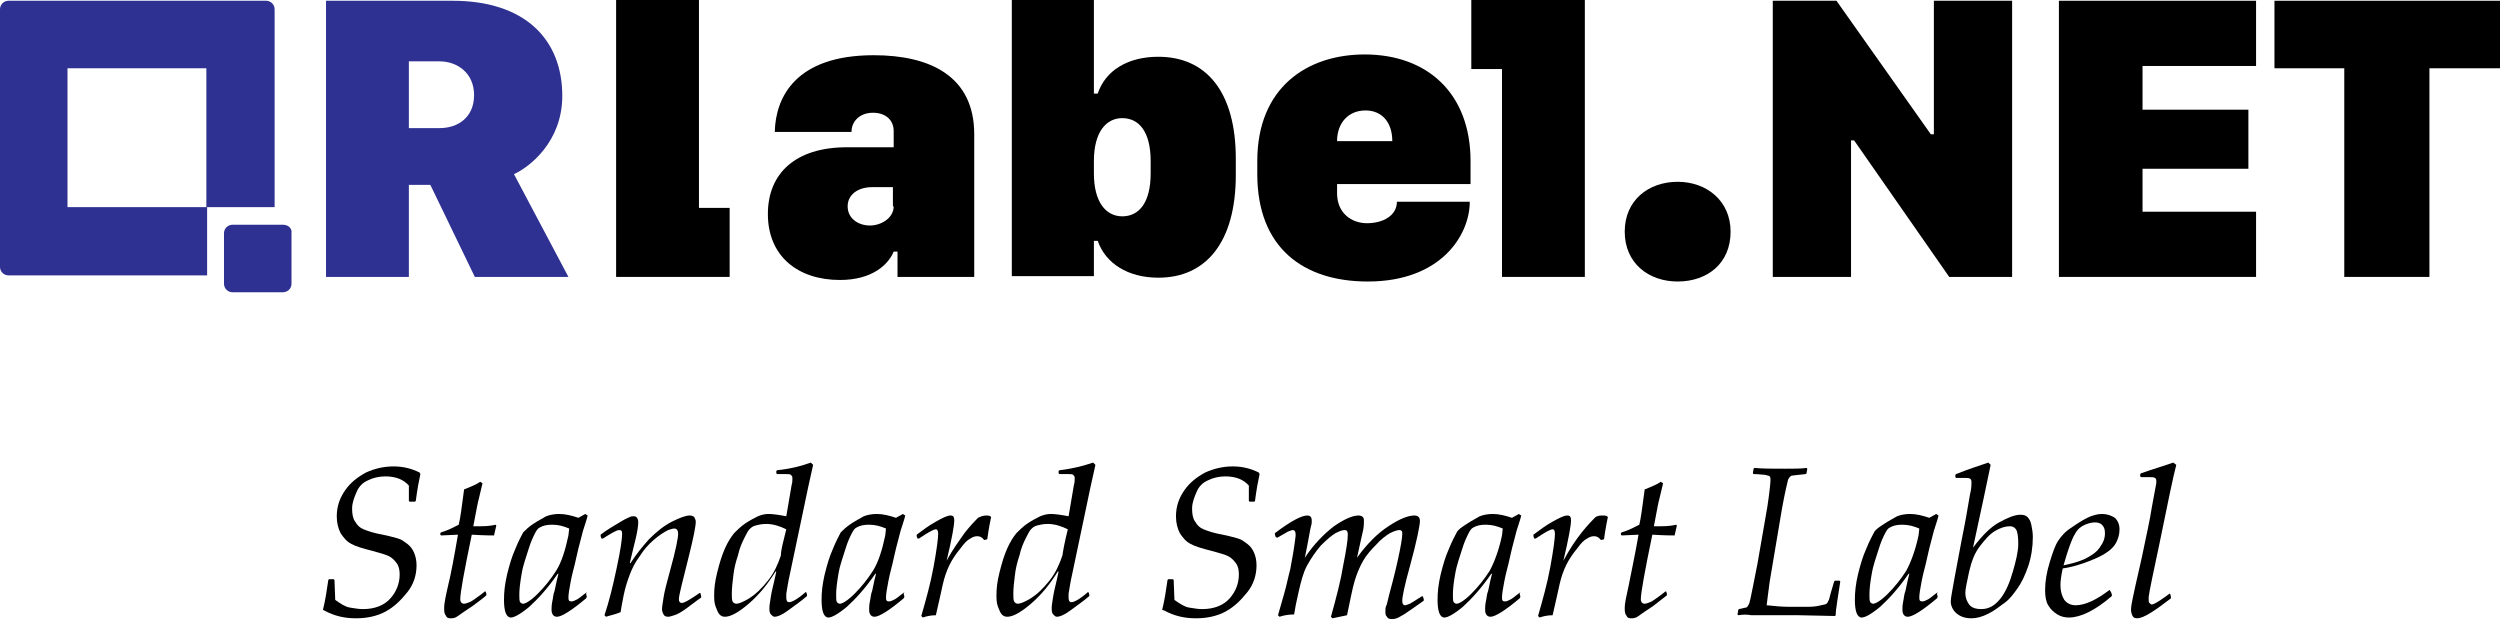<svg width="211" height="53" viewBox="0 0 211 53" fill="none" xmlns="http://www.w3.org/2000/svg">
<path d="M27.257 51.472C27.452 50.695 27.581 49.854 27.71 48.947L27.775 48.883H28.164L28.229 48.947L28.293 50.631C28.746 50.954 29.135 51.213 29.523 51.278C29.912 51.343 30.3 51.408 30.624 51.408C31.66 51.408 32.437 51.084 32.955 50.501C33.473 49.919 33.732 49.206 33.732 48.494C33.732 48.106 33.667 47.782 33.473 47.523C33.279 47.264 33.084 47.07 32.825 46.94C32.566 46.811 32.113 46.681 31.401 46.487C30.624 46.293 29.977 46.099 29.653 45.904C29.264 45.71 29.005 45.386 28.746 44.998C28.552 44.609 28.423 44.156 28.423 43.574C28.423 42.732 28.682 42.02 29.135 41.372C29.588 40.725 30.171 40.272 30.883 39.883C31.595 39.559 32.372 39.365 33.214 39.365C34.055 39.365 34.768 39.559 35.415 39.883L35.48 40.013C35.35 40.595 35.221 41.307 35.091 42.279L35.027 42.343H34.573L34.509 42.279V40.984C34.055 40.466 33.408 40.207 32.502 40.207C31.984 40.207 31.466 40.336 31.077 40.531C30.624 40.725 30.3 41.049 30.106 41.502C29.912 41.955 29.718 42.408 29.718 42.926C29.718 43.379 29.782 43.768 29.977 44.027C30.171 44.35 30.365 44.545 30.689 44.674C31.012 44.804 31.53 44.998 32.307 45.127C32.955 45.257 33.343 45.386 33.602 45.451C33.861 45.516 34.12 45.71 34.379 45.904C34.638 46.099 34.832 46.358 34.962 46.681C35.091 47.005 35.156 47.329 35.156 47.717C35.156 48.559 34.897 49.336 34.379 49.983C33.861 50.631 33.279 51.213 32.566 51.602C31.854 51.99 31.012 52.184 30.041 52.184C29.07 52.184 28.229 51.99 27.387 51.537L27.257 51.472Z" fill="black"/>
<path d="M40.983 49.919L41.048 50.113V50.242C40.853 50.437 40.4 50.76 39.882 51.149C39.3 51.537 38.911 51.796 38.652 51.99C38.393 52.185 38.199 52.185 38.005 52.185C37.81 52.185 37.681 52.12 37.616 51.926C37.487 51.796 37.487 51.537 37.487 51.278C37.487 50.954 37.616 50.307 37.81 49.465C38.069 48.429 38.328 47.005 38.652 45.127L37.228 45.192L37.163 45.127V44.998L37.228 44.933C37.875 44.739 38.328 44.48 38.717 44.286C38.846 43.768 38.976 42.797 39.17 41.308C39.818 41.049 40.271 40.854 40.53 40.66L40.724 40.79L40.4 42.149C40.336 42.343 40.206 43.056 39.947 44.415C40.206 44.415 40.4 44.415 40.594 44.415C41.177 44.415 41.566 44.35 41.825 44.286L41.889 44.351L41.695 45.192C41.501 45.192 40.853 45.192 39.818 45.127C39.17 48.235 38.846 50.048 38.846 50.566C38.846 50.825 38.976 50.954 39.17 50.954C39.3 50.954 39.429 50.89 39.623 50.825C39.818 50.76 40.141 50.501 40.594 50.178L40.918 49.919H40.983Z" fill="black"/>
<path d="M49.464 50.112L49.529 50.371L49.464 50.501C48.234 51.537 47.392 52.055 47.004 52.055C46.745 52.055 46.551 51.86 46.551 51.472C46.551 51.278 46.551 51.083 46.615 50.76C46.68 50.501 46.68 50.177 46.81 49.853L47.004 48.947L47.133 48.429H47.069C46.227 49.659 45.385 50.566 44.673 51.213C43.896 51.86 43.378 52.119 43.119 52.119C42.731 52.119 42.537 51.601 42.537 50.63C42.537 49.983 42.601 49.335 42.796 48.494C42.99 47.717 43.184 47.005 43.508 46.292C43.767 45.645 44.026 45.192 44.155 44.933C44.349 44.739 44.608 44.48 44.997 44.221C45.385 43.962 45.774 43.767 46.097 43.573C46.421 43.444 46.81 43.379 47.198 43.379C47.716 43.379 48.234 43.508 48.817 43.703L49.4 43.379L49.594 43.508C49.594 43.573 49.464 44.026 49.205 44.803L48.817 46.292L48.623 47.134C48.493 47.782 48.299 48.364 48.169 49.076C48.04 49.724 47.975 50.177 47.975 50.436C47.975 50.695 48.04 50.76 48.234 50.76C48.364 50.76 48.493 50.695 48.623 50.63C48.817 50.566 49.076 50.306 49.529 49.983L49.464 50.112ZM48.04 44.609C47.587 44.415 47.133 44.285 46.615 44.285C46.162 44.285 45.839 44.35 45.515 44.544C45.385 44.609 45.256 44.803 45.126 45.062C44.997 45.321 44.803 45.71 44.608 46.357C44.414 47.005 44.155 47.652 44.026 48.429C43.896 49.206 43.831 49.724 43.831 50.177C43.831 50.501 43.831 50.695 43.896 50.824C43.961 50.889 44.026 50.954 44.155 50.954C44.349 50.954 44.803 50.695 45.385 50.112C45.968 49.53 46.486 48.882 46.939 48.17C47.392 47.458 47.716 46.422 47.975 45.192L48.04 44.609Z" fill="black"/>
<path d="M51.148 52.054L51.018 51.925C51.407 50.759 51.73 49.464 52.054 47.91C52.378 46.421 52.507 45.45 52.507 45.062C52.507 44.803 52.442 44.738 52.248 44.738C52.054 44.738 51.601 44.997 50.889 45.45H50.759L50.694 45.256V45.126C50.953 44.932 51.212 44.738 51.536 44.544C51.86 44.349 52.183 44.155 52.507 43.961C52.831 43.767 53.025 43.702 53.155 43.637C53.284 43.573 53.349 43.573 53.478 43.573C53.672 43.573 53.737 43.637 53.802 43.767C53.867 43.896 53.867 44.026 53.867 44.09C53.867 44.349 53.802 44.867 53.608 45.644C53.543 45.839 53.414 46.486 53.155 47.522H53.219C53.673 46.81 54.191 46.162 54.773 45.515C55.421 44.867 56.068 44.349 56.715 44.026C57.363 43.702 57.881 43.508 58.205 43.508C58.399 43.508 58.528 43.573 58.593 43.637C58.658 43.767 58.723 43.896 58.723 44.026C58.723 44.414 58.528 45.385 58.14 46.939C57.622 49.011 57.298 50.241 57.298 50.565C57.298 50.759 57.363 50.889 57.557 50.889C57.751 50.889 58.205 50.63 59.046 50.047H59.111L59.176 50.306V50.435C58.787 50.694 58.399 51.018 57.946 51.342C57.492 51.666 57.169 51.86 56.91 51.925C56.715 51.989 56.521 52.054 56.392 52.054C56.198 52.054 56.068 51.989 56.003 51.86C55.939 51.73 55.874 51.601 55.874 51.407C55.874 51.212 55.939 50.889 56.003 50.435C56.068 49.982 56.262 49.205 56.586 48.04C57.039 46.421 57.233 45.385 57.233 45.062C57.233 44.738 57.104 44.608 56.91 44.608C56.78 44.608 56.586 44.673 56.392 44.738C56.003 44.932 55.615 45.191 55.162 45.58C54.709 45.968 54.32 46.421 53.996 46.939C53.608 47.457 53.349 47.975 53.155 48.493C52.96 49.011 52.766 49.594 52.637 50.241C52.637 50.306 52.507 50.824 52.378 51.666C51.925 51.86 51.536 51.925 51.148 52.054Z" fill="black"/>
<path d="M68.434 39.041L68.628 39.235C68.369 40.401 68.046 41.825 67.722 43.444L66.686 48.364C66.492 49.206 66.427 49.788 66.362 50.112C66.362 50.242 66.362 50.306 66.362 50.436C66.362 50.695 66.427 50.824 66.621 50.824C66.816 50.824 67.333 50.565 67.981 49.983H68.046L68.11 50.177V50.306C67.592 50.76 67.01 51.148 66.492 51.537C65.974 51.925 65.585 52.054 65.391 52.054C65.262 52.054 65.197 51.99 65.067 51.86C64.938 51.731 64.938 51.537 64.938 51.278C64.938 51.083 65.003 50.76 65.067 50.306C65.132 49.853 65.326 49.206 65.521 48.235H65.456C64.808 49.27 64.096 50.177 63.19 50.954C62.283 51.731 61.636 52.054 61.183 52.054C60.989 52.054 60.859 51.99 60.73 51.86C60.6 51.731 60.535 51.537 60.406 51.213C60.276 50.889 60.276 50.565 60.276 50.177C60.276 49.659 60.341 49.076 60.535 48.299C60.73 47.523 60.924 46.875 61.183 46.292C61.442 45.71 61.701 45.321 61.96 44.997C62.219 44.739 62.542 44.415 62.931 44.156C63.319 43.897 63.708 43.703 63.967 43.573C64.29 43.444 64.549 43.379 64.873 43.379C65.197 43.379 65.715 43.444 66.362 43.573L66.816 40.919C66.88 40.724 66.88 40.53 66.88 40.336C66.88 40.206 66.816 40.142 66.751 40.077C66.686 40.012 66.492 40.012 66.297 40.012H65.585L65.521 39.947V39.753L65.585 39.688C66.816 39.559 67.722 39.3 68.434 39.041ZM66.362 44.674C65.844 44.415 65.262 44.221 64.679 44.221C64.29 44.221 64.031 44.285 63.773 44.35C63.514 44.415 63.384 44.544 63.255 44.674C63.125 44.803 62.996 45.062 62.801 45.451C62.607 45.839 62.413 46.292 62.283 46.875C62.089 47.458 61.96 47.976 61.895 48.558C61.83 49.141 61.766 49.594 61.766 50.112C61.766 50.436 61.766 50.63 61.83 50.76C61.895 50.889 62.025 50.954 62.154 50.954C62.348 50.954 62.672 50.824 63.125 50.565C63.773 50.177 64.29 49.659 64.808 49.012C65.326 48.364 65.65 47.652 65.909 46.875C65.909 46.422 66.103 45.71 66.362 44.674Z" fill="black"/>
<path d="M76.268 50.112L76.333 50.371L76.268 50.501C75.038 51.537 74.197 52.055 73.808 52.055C73.549 52.055 73.355 51.86 73.355 51.472C73.355 51.278 73.355 51.083 73.42 50.76C73.484 50.501 73.484 50.177 73.614 49.853L73.808 48.947L73.938 48.429H73.873C73.031 49.659 72.189 50.566 71.477 51.213C70.7 51.86 70.183 52.119 69.924 52.119C69.535 52.119 69.341 51.601 69.341 50.63C69.341 49.983 69.406 49.335 69.6 48.494C69.794 47.717 69.988 47.005 70.312 46.292C70.571 45.645 70.83 45.192 70.959 44.933C71.154 44.739 71.413 44.48 71.801 44.221C72.189 43.962 72.578 43.767 72.902 43.573C73.225 43.444 73.614 43.379 74.002 43.379C74.52 43.379 75.038 43.508 75.621 43.703L76.204 43.379L76.398 43.508C76.398 43.573 76.268 44.026 76.009 44.803L75.621 46.292L75.427 47.134C75.297 47.782 75.103 48.364 74.974 49.076C74.844 49.724 74.779 50.177 74.779 50.436C74.779 50.695 74.844 50.76 75.038 50.76C75.168 50.76 75.297 50.695 75.427 50.63C75.621 50.566 75.88 50.306 76.333 49.983L76.268 50.112ZM74.779 44.609C74.326 44.415 73.873 44.285 73.355 44.285C72.902 44.285 72.578 44.35 72.254 44.544C72.125 44.609 71.995 44.803 71.866 45.062C71.736 45.321 71.542 45.71 71.348 46.357C71.154 47.005 70.895 47.652 70.765 48.429C70.636 49.206 70.571 49.724 70.571 50.177C70.571 50.501 70.571 50.695 70.636 50.824C70.7 50.889 70.765 50.954 70.895 50.954C71.089 50.954 71.542 50.695 72.125 50.112C72.707 49.53 73.225 48.882 73.679 48.17C74.132 47.458 74.456 46.422 74.715 45.192L74.779 44.609Z" fill="black"/>
<path d="M77.887 52.119L77.757 51.989C78.146 50.63 78.534 49.27 78.793 47.846C79.052 46.421 79.181 45.45 79.181 45.062C79.181 44.803 79.117 44.673 78.987 44.673C78.793 44.673 78.34 44.932 77.563 45.45H77.433L77.369 45.256V45.126C77.887 44.738 78.405 44.349 78.987 44.026C79.57 43.702 79.958 43.508 80.217 43.508C80.476 43.508 80.541 43.637 80.541 43.961C80.541 44.285 80.347 45.45 79.894 47.328C80.412 46.356 80.994 45.58 81.448 44.932C81.966 44.285 82.354 43.896 82.548 43.702C82.807 43.573 83.001 43.508 83.26 43.508C83.39 43.508 83.455 43.508 83.584 43.573L83.649 43.637C83.584 43.961 83.455 44.544 83.325 45.515L83.066 45.58C82.872 45.321 82.678 45.256 82.483 45.256C82.289 45.256 82.095 45.321 81.901 45.45C81.642 45.58 81.383 45.839 81.059 46.292C80.735 46.68 80.412 47.133 80.153 47.651C79.894 48.169 79.699 48.752 79.57 49.335C79.44 49.917 79.246 50.824 78.987 51.925C78.469 51.925 78.081 52.054 77.887 52.119Z" fill="black"/>
<path d="M92.26 39.041L92.454 39.235C92.195 40.401 91.871 41.825 91.548 43.444L90.512 48.364C90.317 49.206 90.253 49.788 90.188 50.112C90.188 50.242 90.188 50.306 90.188 50.436C90.188 50.695 90.253 50.824 90.447 50.824C90.641 50.824 91.159 50.565 91.807 49.983H91.871L91.936 50.177V50.306C91.418 50.76 90.835 51.148 90.317 51.537C89.799 51.925 89.411 52.054 89.217 52.054C89.087 52.054 89.023 51.99 88.893 51.86C88.764 51.731 88.764 51.537 88.764 51.278C88.764 51.083 88.828 50.76 88.893 50.306C88.958 49.853 89.152 49.206 89.346 48.235H89.282C88.634 49.27 87.922 50.177 87.016 50.954C86.109 51.731 85.462 52.054 85.008 52.054C84.814 52.054 84.685 51.99 84.555 51.86C84.426 51.731 84.361 51.537 84.231 51.213C84.102 50.889 84.102 50.565 84.102 50.177C84.102 49.659 84.167 49.076 84.361 48.299C84.555 47.523 84.749 46.875 85.008 46.292C85.267 45.71 85.526 45.321 85.785 44.997C86.044 44.739 86.368 44.415 86.757 44.156C87.145 43.897 87.534 43.703 87.792 43.573C88.116 43.444 88.375 43.379 88.699 43.379C89.023 43.379 89.54 43.444 90.188 43.573L90.641 40.919C90.706 40.724 90.706 40.53 90.706 40.336C90.706 40.206 90.641 40.142 90.576 40.077C90.512 40.012 90.317 40.012 90.123 40.012H89.411L89.346 39.947V39.753L89.411 39.688C90.576 39.559 91.483 39.3 92.26 39.041ZM90.123 44.674C89.605 44.415 89.023 44.221 88.44 44.221C88.051 44.221 87.792 44.285 87.534 44.35C87.275 44.415 87.145 44.544 87.016 44.674C86.886 44.803 86.757 45.062 86.562 45.451C86.368 45.839 86.174 46.292 86.044 46.875C85.85 47.458 85.721 47.976 85.656 48.558C85.591 49.141 85.526 49.594 85.526 50.112C85.526 50.436 85.526 50.63 85.591 50.76C85.656 50.889 85.785 50.954 85.915 50.954C86.109 50.954 86.433 50.824 86.886 50.565C87.534 50.177 88.051 49.659 88.569 49.012C89.087 48.364 89.411 47.652 89.67 46.875C89.735 46.422 89.864 45.71 90.123 44.674Z" fill="black"/>
<path d="M98.087 51.472C98.281 50.695 98.411 49.854 98.54 48.947L98.605 48.883H98.993L99.058 48.947L99.123 50.631C99.576 50.954 99.965 51.213 100.353 51.278C100.741 51.343 101.13 51.408 101.454 51.408C102.489 51.408 103.266 51.084 103.784 50.501C104.302 49.919 104.561 49.206 104.561 48.494C104.561 48.106 104.497 47.782 104.302 47.523C104.108 47.264 103.914 47.07 103.655 46.94C103.396 46.811 102.943 46.681 102.231 46.487C101.454 46.293 100.806 46.099 100.482 45.904C100.094 45.71 99.835 45.386 99.576 44.998C99.382 44.609 99.252 44.156 99.252 43.574C99.252 42.732 99.511 42.02 99.965 41.372C100.418 40.725 101 40.272 101.713 39.883C102.425 39.559 103.202 39.365 104.043 39.365C104.885 39.365 105.597 39.559 106.245 39.883L106.309 40.013C106.18 40.595 106.05 41.307 105.921 42.279L105.856 42.343H105.468L105.403 42.279V40.984C104.95 40.466 104.302 40.207 103.396 40.207C102.878 40.207 102.36 40.336 101.972 40.531C101.518 40.725 101.195 41.049 101 41.502C100.806 41.955 100.612 42.408 100.612 42.926C100.612 43.379 100.677 43.768 100.871 44.027C101.065 44.35 101.259 44.545 101.583 44.674C101.907 44.804 102.425 44.998 103.202 45.127C103.849 45.257 104.238 45.386 104.497 45.451C104.756 45.516 105.014 45.71 105.273 45.904C105.532 46.099 105.727 46.358 105.856 46.681C105.986 47.005 106.05 47.329 106.05 47.717C106.05 48.559 105.791 49.336 105.273 49.983C104.756 50.631 104.173 51.213 103.461 51.602C102.748 51.99 101.907 52.184 100.936 52.184C99.965 52.184 99.123 51.99 98.281 51.537L98.087 51.472Z" fill="black"/>
<path d="M107.993 52.054L107.863 51.925L108.381 50.112C108.576 49.464 108.705 48.752 108.899 48.04C109.029 47.263 109.158 46.68 109.223 46.162C109.288 45.644 109.353 45.321 109.353 45.191C109.353 44.867 109.288 44.738 109.094 44.738C109.029 44.738 108.899 44.803 108.705 44.867C108.576 44.932 108.252 45.126 107.799 45.385L107.669 45.321L107.604 45.126V44.997C108.964 43.961 109.871 43.508 110.324 43.508C110.583 43.508 110.712 43.637 110.712 43.961C110.712 44.09 110.712 44.22 110.647 44.414C110.583 44.608 110.453 45.515 110.129 47.069C110.906 45.903 111.748 45.062 112.59 44.414C113.431 43.831 114.144 43.508 114.662 43.508C114.921 43.508 115.115 43.637 115.115 43.896C115.115 44.155 115.115 44.414 115.05 44.738C114.985 45.062 114.791 45.839 114.532 47.069C115.374 45.903 116.28 44.997 117.187 44.414C118.158 43.767 118.87 43.508 119.388 43.508C119.647 43.508 119.841 43.637 119.841 43.961C119.841 44.349 119.582 45.644 118.999 47.781C118.546 49.4 118.352 50.371 118.352 50.694C118.352 50.953 118.417 51.083 118.611 51.083C118.676 51.083 118.805 51.018 118.999 50.953C119.129 50.889 119.517 50.63 120.035 50.306L120.1 50.371L120.165 50.565V50.694C119.906 50.889 119.517 51.148 119.064 51.471C118.611 51.795 118.287 51.989 118.028 52.119C117.769 52.248 117.575 52.248 117.446 52.248C117.251 52.248 117.122 52.184 117.057 52.054C116.928 51.925 116.928 51.795 116.928 51.601C116.928 51.407 116.928 51.277 116.992 51.148C117.057 51.018 117.122 50.694 117.251 50.176C117.446 49.464 117.705 48.493 117.963 47.328C118.222 46.162 118.352 45.385 118.352 45.062C118.352 44.932 118.352 44.867 118.287 44.803C118.222 44.738 118.158 44.738 118.093 44.738C117.963 44.738 117.705 44.803 117.316 44.997C116.992 45.191 116.539 45.515 116.151 45.968C115.697 46.421 115.309 46.874 115.05 47.328C114.791 47.781 114.532 48.364 114.338 49.011C114.144 49.658 113.949 50.694 113.69 51.925C113.431 51.989 113.043 52.054 112.46 52.184L112.331 52.054C112.784 50.435 113.172 48.946 113.367 47.716C113.626 46.421 113.755 45.58 113.755 45.126C113.755 44.867 113.69 44.738 113.496 44.738C113.302 44.738 113.108 44.803 112.719 44.997C112.396 45.191 112.007 45.515 111.489 46.033C111.036 46.551 110.647 47.133 110.324 47.716C110 48.299 109.806 49.076 109.612 49.917C109.417 50.759 109.288 51.407 109.223 51.86C108.77 51.86 108.381 51.925 107.993 52.054Z" fill="black"/>
<path d="M128.257 50.112L128.322 50.371L128.257 50.501C127.027 51.537 126.185 52.055 125.797 52.055C125.538 52.055 125.344 51.86 125.344 51.472C125.344 51.278 125.344 51.083 125.408 50.76C125.473 50.501 125.473 50.177 125.603 49.853L125.797 48.947L125.926 48.429H125.862C125.02 49.659 124.178 50.566 123.466 51.213C122.689 51.86 122.171 52.119 121.912 52.119C121.524 52.119 121.33 51.601 121.33 50.63C121.33 49.983 121.394 49.335 121.589 48.494C121.783 47.717 121.977 47.005 122.301 46.292C122.56 45.645 122.819 45.192 122.948 44.933C123.078 44.674 123.401 44.48 123.79 44.221C124.178 43.962 124.567 43.767 124.89 43.573C125.214 43.444 125.603 43.379 125.991 43.379C126.509 43.379 127.027 43.508 127.61 43.703L128.192 43.379L128.387 43.508C128.387 43.573 128.257 44.026 127.998 44.803L127.61 46.292L127.416 47.134C127.286 47.782 127.092 48.364 126.962 49.076C126.833 49.724 126.768 50.177 126.768 50.436C126.768 50.695 126.833 50.76 127.027 50.76C127.157 50.76 127.286 50.695 127.416 50.63C127.61 50.566 127.869 50.306 128.322 49.983L128.257 50.112ZM126.833 44.609C126.38 44.415 125.926 44.285 125.408 44.285C124.955 44.285 124.632 44.35 124.308 44.544C124.178 44.609 124.049 44.803 123.919 45.062C123.79 45.321 123.596 45.71 123.401 46.357C123.207 47.005 122.948 47.652 122.819 48.429C122.689 49.141 122.624 49.724 122.624 50.177C122.624 50.501 122.624 50.695 122.689 50.824C122.754 50.889 122.819 50.954 122.948 50.954C123.142 50.954 123.596 50.695 124.178 50.112C124.761 49.53 125.279 48.882 125.732 48.17C126.121 47.458 126.509 46.422 126.768 45.192L126.833 44.609Z" fill="black"/>
<path d="M129.941 52.119L129.811 51.989C130.2 50.63 130.588 49.27 130.847 47.846C131.106 46.421 131.236 45.45 131.236 45.062C131.236 44.803 131.171 44.673 131.041 44.673C130.847 44.673 130.394 44.932 129.617 45.45H129.488L129.423 45.256V45.126C129.941 44.738 130.459 44.349 131.041 44.026C131.624 43.702 132.013 43.508 132.272 43.508C132.531 43.508 132.595 43.637 132.595 43.961C132.595 44.285 132.401 45.45 131.948 47.328C132.466 46.356 132.984 45.58 133.502 44.932C134.02 44.285 134.408 43.896 134.602 43.702C134.797 43.508 135.056 43.508 135.315 43.508C135.444 43.508 135.509 43.508 135.638 43.573L135.703 43.637C135.638 43.961 135.509 44.544 135.379 45.515L135.12 45.58C134.926 45.321 134.732 45.256 134.538 45.256C134.343 45.256 134.149 45.321 133.955 45.45C133.696 45.58 133.437 45.839 133.113 46.292C132.79 46.68 132.466 47.133 132.207 47.651C131.948 48.169 131.754 48.752 131.624 49.335C131.495 49.917 131.3 50.824 131.041 51.925C130.523 51.925 130.135 52.054 129.941 52.119Z" fill="black"/>
<path d="M140.624 49.919L140.688 50.113V50.242C140.429 50.437 140.041 50.76 139.523 51.149C138.94 51.537 138.552 51.796 138.293 51.99C138.034 52.185 137.84 52.185 137.645 52.185C137.451 52.185 137.322 52.12 137.257 51.926C137.127 51.796 137.127 51.537 137.127 51.278C137.127 50.954 137.257 50.307 137.451 49.465C137.645 48.429 137.969 47.005 138.293 45.127L136.868 45.192L136.804 45.127V44.998L136.868 44.933C137.516 44.739 137.969 44.48 138.358 44.286C138.487 43.768 138.617 42.797 138.811 41.308C139.458 41.049 139.911 40.854 140.17 40.66L140.365 40.79L140.041 42.149C139.976 42.343 139.847 43.056 139.588 44.415C139.847 44.415 140.041 44.415 140.235 44.415C140.818 44.415 141.206 44.35 141.465 44.286L141.53 44.351L141.336 45.192C141.142 45.192 140.494 45.192 139.458 45.127C138.811 48.235 138.487 50.048 138.487 50.566C138.487 50.825 138.617 50.954 138.811 50.954C138.94 50.954 139.07 50.89 139.264 50.825C139.458 50.76 139.782 50.501 140.235 50.178L140.559 49.919H140.624Z" fill="black"/>
<path d="M146.709 51.925L146.645 51.86L146.709 51.472L146.774 51.407C147.098 51.342 147.292 51.278 147.357 51.278C147.421 51.278 147.486 51.213 147.551 51.083C147.616 51.019 147.68 50.824 147.745 50.501C147.81 50.242 148.004 49.206 148.328 47.587L148.846 44.609L149.17 42.731C149.364 41.437 149.429 40.724 149.429 40.53C149.429 40.401 149.429 40.271 149.364 40.206C149.299 40.142 149.17 40.142 148.975 40.077C148.781 40.077 148.457 40.012 148.004 40.012L147.939 39.947L148.004 39.559L148.069 39.494C148.781 39.559 149.623 39.559 150.659 39.559C151.436 39.559 152.018 39.559 152.471 39.494L152.536 39.559L152.471 39.947L152.407 40.012C151.695 40.077 151.306 40.142 151.241 40.142C151.177 40.142 151.112 40.206 151.047 40.271C150.982 40.336 150.982 40.401 150.918 40.465C150.853 40.724 150.659 41.501 150.4 42.926L149.364 49.076C149.234 49.983 149.17 50.63 149.105 51.083C149.752 51.148 150.335 51.213 150.918 51.213C151.63 51.213 152.212 51.213 152.666 51.213C153.119 51.213 153.443 51.148 153.702 51.083C153.961 51.019 154.09 51.019 154.155 50.954C154.22 50.889 154.284 50.824 154.284 50.76C154.349 50.695 154.414 50.501 154.479 50.177L154.802 49.076L154.867 49.011H155.255L155.32 49.076C155.126 50.436 154.932 51.407 154.932 51.925L154.867 51.99L151.824 51.925H147.81C147.486 51.86 147.098 51.86 146.709 51.925Z" fill="black"/>
<path d="M163.478 50.112L163.543 50.371L163.478 50.501C162.248 51.537 161.407 52.055 161.018 52.055C160.759 52.055 160.565 51.86 160.565 51.472C160.565 51.278 160.565 51.083 160.63 50.76C160.694 50.501 160.694 50.177 160.824 49.853L161.018 48.947L161.148 48.429H161.083C160.241 49.659 159.4 50.566 158.687 51.213C157.91 51.86 157.392 52.119 157.133 52.119C156.745 52.119 156.551 51.601 156.551 50.63C156.551 49.983 156.616 49.335 156.81 48.494C157.004 47.717 157.198 47.005 157.522 46.292C157.781 45.645 158.04 45.192 158.169 44.933C158.299 44.674 158.623 44.48 159.011 44.221C159.4 43.962 159.788 43.767 160.112 43.573C160.435 43.444 160.824 43.379 161.212 43.379C161.73 43.379 162.248 43.508 162.831 43.703L163.414 43.379L163.608 43.508C163.608 43.573 163.478 44.026 163.219 44.803L162.831 46.292L162.637 47.134C162.507 47.782 162.313 48.364 162.183 49.076C162.054 49.724 161.989 50.177 161.989 50.436C161.989 50.695 162.054 50.76 162.248 50.76C162.378 50.76 162.507 50.695 162.637 50.63C162.831 50.566 163.09 50.306 163.543 49.983L163.478 50.112ZM161.989 44.609C161.536 44.415 161.083 44.285 160.565 44.285C160.112 44.285 159.788 44.35 159.464 44.544C159.335 44.609 159.205 44.803 159.076 45.062C158.946 45.321 158.752 45.71 158.558 46.357C158.364 47.005 158.105 47.652 157.975 48.429C157.846 49.141 157.781 49.724 157.781 50.177C157.781 50.501 157.781 50.695 157.846 50.824C157.91 50.889 157.975 50.954 158.105 50.954C158.299 50.954 158.752 50.695 159.335 50.112C159.917 49.53 160.435 48.882 160.889 48.17C161.277 47.458 161.666 46.422 161.925 45.192L161.989 44.609Z" fill="black"/>
<path d="M167.816 39.041L168.01 39.235L167.428 42.019L166.521 46.228C167.298 45.192 168.01 44.48 168.722 44.091C169.435 43.703 170.017 43.444 170.535 43.444C170.794 43.444 170.988 43.508 171.118 43.638C171.247 43.767 171.377 43.962 171.442 44.285C171.506 44.609 171.571 44.933 171.571 45.321C171.571 46.163 171.442 47.005 171.183 47.781C170.924 48.558 170.6 49.206 170.276 49.659C169.953 50.112 169.629 50.565 169.176 50.889C168.722 51.213 168.334 51.537 167.816 51.795C167.298 52.054 166.845 52.184 166.392 52.184C165.874 52.184 165.485 52.054 165.162 51.795C164.838 51.537 164.644 51.148 164.644 50.76C164.644 50.501 164.773 49.853 164.967 48.753L165.55 45.645C165.679 44.997 165.809 44.35 165.938 43.638L166.262 41.76C166.392 41.242 166.392 40.919 166.392 40.854C166.392 40.789 166.392 40.724 166.392 40.66C166.392 40.53 166.327 40.401 166.262 40.401C166.197 40.336 166.003 40.336 165.809 40.336H165.097L165.032 40.271V40.077L165.097 40.012C166.197 39.559 167.104 39.3 167.816 39.041ZM165.874 50.047C165.874 50.436 166.003 50.76 166.197 51.019C166.392 51.278 166.715 51.407 167.233 51.407C167.881 51.407 168.399 51.083 168.852 50.501C169.305 49.918 169.629 49.141 169.888 48.235C170.147 47.328 170.341 46.551 170.341 45.904C170.341 45.256 170.276 44.868 170.147 44.674C170.017 44.48 169.823 44.415 169.629 44.415C169.24 44.415 168.852 44.544 168.399 44.803C167.945 45.062 167.557 45.515 167.104 46.098C166.651 46.681 166.392 47.393 166.197 48.235C166.003 49.141 165.874 49.724 165.874 50.047Z" fill="black"/>
<path d="M178.175 49.983L178.24 50.177V50.306C176.815 51.537 175.585 52.119 174.614 52.119C174.29 52.119 173.967 52.055 173.643 51.86C173.319 51.666 173.06 51.407 172.866 51.083C172.672 50.76 172.607 50.306 172.607 49.788C172.607 49.076 172.736 48.299 172.995 47.458C173.254 46.616 173.449 46.033 173.708 45.645C173.967 45.257 174.29 44.868 174.808 44.544C175.261 44.221 175.779 43.897 176.168 43.703C176.556 43.508 177.01 43.379 177.398 43.379C177.851 43.379 178.175 43.508 178.499 43.703C178.758 43.962 178.887 44.285 178.887 44.674C178.887 45.127 178.758 45.58 178.499 45.969C178.24 46.357 177.722 46.746 177.01 47.069C176.297 47.393 175.456 47.717 174.484 47.911L174.096 47.976C173.967 48.558 173.902 49.012 173.902 49.4C173.902 49.918 174.031 50.306 174.226 50.63C174.485 50.954 174.808 51.083 175.197 51.083C175.974 51.083 176.945 50.63 178.045 49.788L178.175 49.983ZM174.161 47.717C174.743 47.587 175.326 47.458 175.909 47.199C176.427 46.94 176.88 46.681 177.204 46.228C177.527 45.774 177.657 45.451 177.657 44.998C177.657 44.674 177.592 44.48 177.398 44.285C177.268 44.156 177.074 44.091 176.815 44.091C176.556 44.091 176.297 44.156 175.974 44.285C175.65 44.415 175.326 44.674 175.132 45.062C174.873 45.451 174.549 46.357 174.161 47.717Z" fill="black"/>
<path d="M183.419 39.041L183.678 39.235C183.419 40.206 182.966 42.408 182.254 45.904C181.736 48.364 181.412 49.853 181.348 50.371C181.348 50.501 181.348 50.565 181.348 50.63C181.348 50.76 181.348 50.824 181.412 50.889C181.477 50.954 181.542 51.019 181.606 51.019C181.801 51.019 182.189 50.76 182.837 50.306L183.096 50.112H183.16L183.225 50.371V50.501C181.801 51.601 180.894 52.184 180.376 52.184C180.182 52.184 180.053 52.119 179.988 51.99C179.923 51.86 179.858 51.666 179.858 51.472C179.858 51.213 179.923 50.889 179.988 50.565C180.053 50.242 180.312 49.012 180.765 47.069C181.153 45.192 181.477 43.767 181.606 42.861L181.93 41.113C181.995 40.854 181.995 40.724 181.995 40.595C181.995 40.465 181.93 40.336 181.865 40.336C181.801 40.271 181.606 40.271 181.412 40.271H180.7L180.635 40.206V40.012L180.7 39.947C181.801 39.559 182.707 39.3 183.419 39.041Z" fill="black"/>
<path d="M43.378 14.697C44.673 14.114 47.457 11.977 47.457 8.093C47.457 3.302 44.285 0.064 38.199 0.064H27.516V23.372H34.508V15.603H36.321L40.076 23.372H47.975L43.378 14.697ZM37.098 10.812H34.508V5.179H37.098C38.587 5.179 40.012 6.15 40.012 8.028C40.012 9.905 38.652 10.812 37.098 10.812Z" fill="#2E3192"/>
<path d="M17.416 17.48H5.697V5.762H17.416V17.48H23.178V5.05V0.777C23.178 0.388 22.855 0.064 22.466 0.064H18.646H18.581H4.597H4.532H0.712C0.324 0.064 0 0.388 0 0.777V5.05V18.258V22.53C0 22.919 0.324 23.243 0.712 23.243H4.662H17.481V17.48H17.416Z" fill="#2E3192"/>
<path d="M23.89 18.969H23.178H19.617C19.229 18.969 18.905 19.293 18.905 19.681V23.242V23.954C18.905 24.343 19.229 24.666 19.617 24.666H23.89C24.279 24.666 24.603 24.343 24.603 23.954V19.681C24.668 19.293 24.344 18.969 23.89 18.969Z" fill="#2E3192"/>
<path d="M73.743 4.66C67.139 4.66 65.456 8.221 65.391 11.134H71.866C71.866 10.228 72.578 9.516 73.678 9.516C74.714 9.516 75.427 10.099 75.427 11.07V12.429H71.477C67.139 12.429 64.809 14.631 64.809 18.062C64.809 21.623 67.334 23.63 70.894 23.63C73.614 23.63 74.973 22.335 75.427 21.235H75.75V23.371H82.225V11.329C82.225 6.408 78.469 4.66 73.743 4.66ZM75.427 17.415C75.427 18.386 74.391 19.033 73.419 19.033C72.448 19.033 71.542 18.451 71.542 17.415C71.542 16.444 72.384 15.796 73.614 15.796H75.362V17.415H75.427Z" fill="black"/>
<path d="M97.763 4.791C95.173 4.791 93.296 5.956 92.648 7.899H92.325V0H85.397V23.308H92.325V20.329H92.648C93.296 22.207 95.173 23.437 97.763 23.437C101.777 23.437 104.302 20.459 104.302 14.762V13.402C104.302 7.705 101.777 4.791 97.763 4.791ZM97.116 14.632C97.116 17.092 96.144 18.258 94.72 18.258C93.361 18.258 92.325 17.092 92.325 14.632V13.596C92.325 11.136 93.361 9.971 94.72 9.971C96.144 9.971 97.116 11.136 97.116 13.596V14.632Z" fill="black"/>
<path d="M115.179 4.596C110.324 4.596 106.115 7.38 106.115 13.595V14.696C106.115 20.911 110 23.76 115.438 23.76C121.654 23.76 124.049 19.811 124.049 17.026H117.899C117.899 18.192 116.733 18.839 115.374 18.839C114.079 18.839 112.849 17.998 112.849 16.314V15.537H124.114V13.595C124.114 7.898 120.488 4.596 115.179 4.596ZM112.849 11.912C112.849 10.358 113.82 9.322 115.244 9.322C116.668 9.322 117.51 10.358 117.51 11.912H112.849Z" fill="black"/>
<path d="M141.595 15.344C139.135 15.344 137.127 16.898 137.127 19.552C137.127 22.207 139.135 23.76 141.595 23.76C144.055 23.76 146.062 22.271 146.062 19.552C146.062 16.962 144.055 15.344 141.595 15.344Z" fill="black"/>
<path d="M163.219 11.33H162.96L154.997 0.064H149.623V23.372H156.227V11.848H156.486L164.514 23.372H169.823V0.064H163.219V11.33Z" fill="black"/>
<path d="M173.772 23.372H190.412V17.869H180.83V14.243H189.764V9.258H180.83V5.568H190.412V0.064H173.772V23.372Z" fill="black"/>
<path d="M191.965 0.064V5.762H197.857V23.372H205.044V5.762H211V0.064H191.965Z" fill="black"/>
<path d="M124.178 0V5.827H126.768V23.372H133.76V0H124.178Z" fill="black"/>
<path d="M56.338 23.372H58.992H61.582V17.546H58.992V0H52V23.372H56.338Z" fill="black"/>
</svg>

